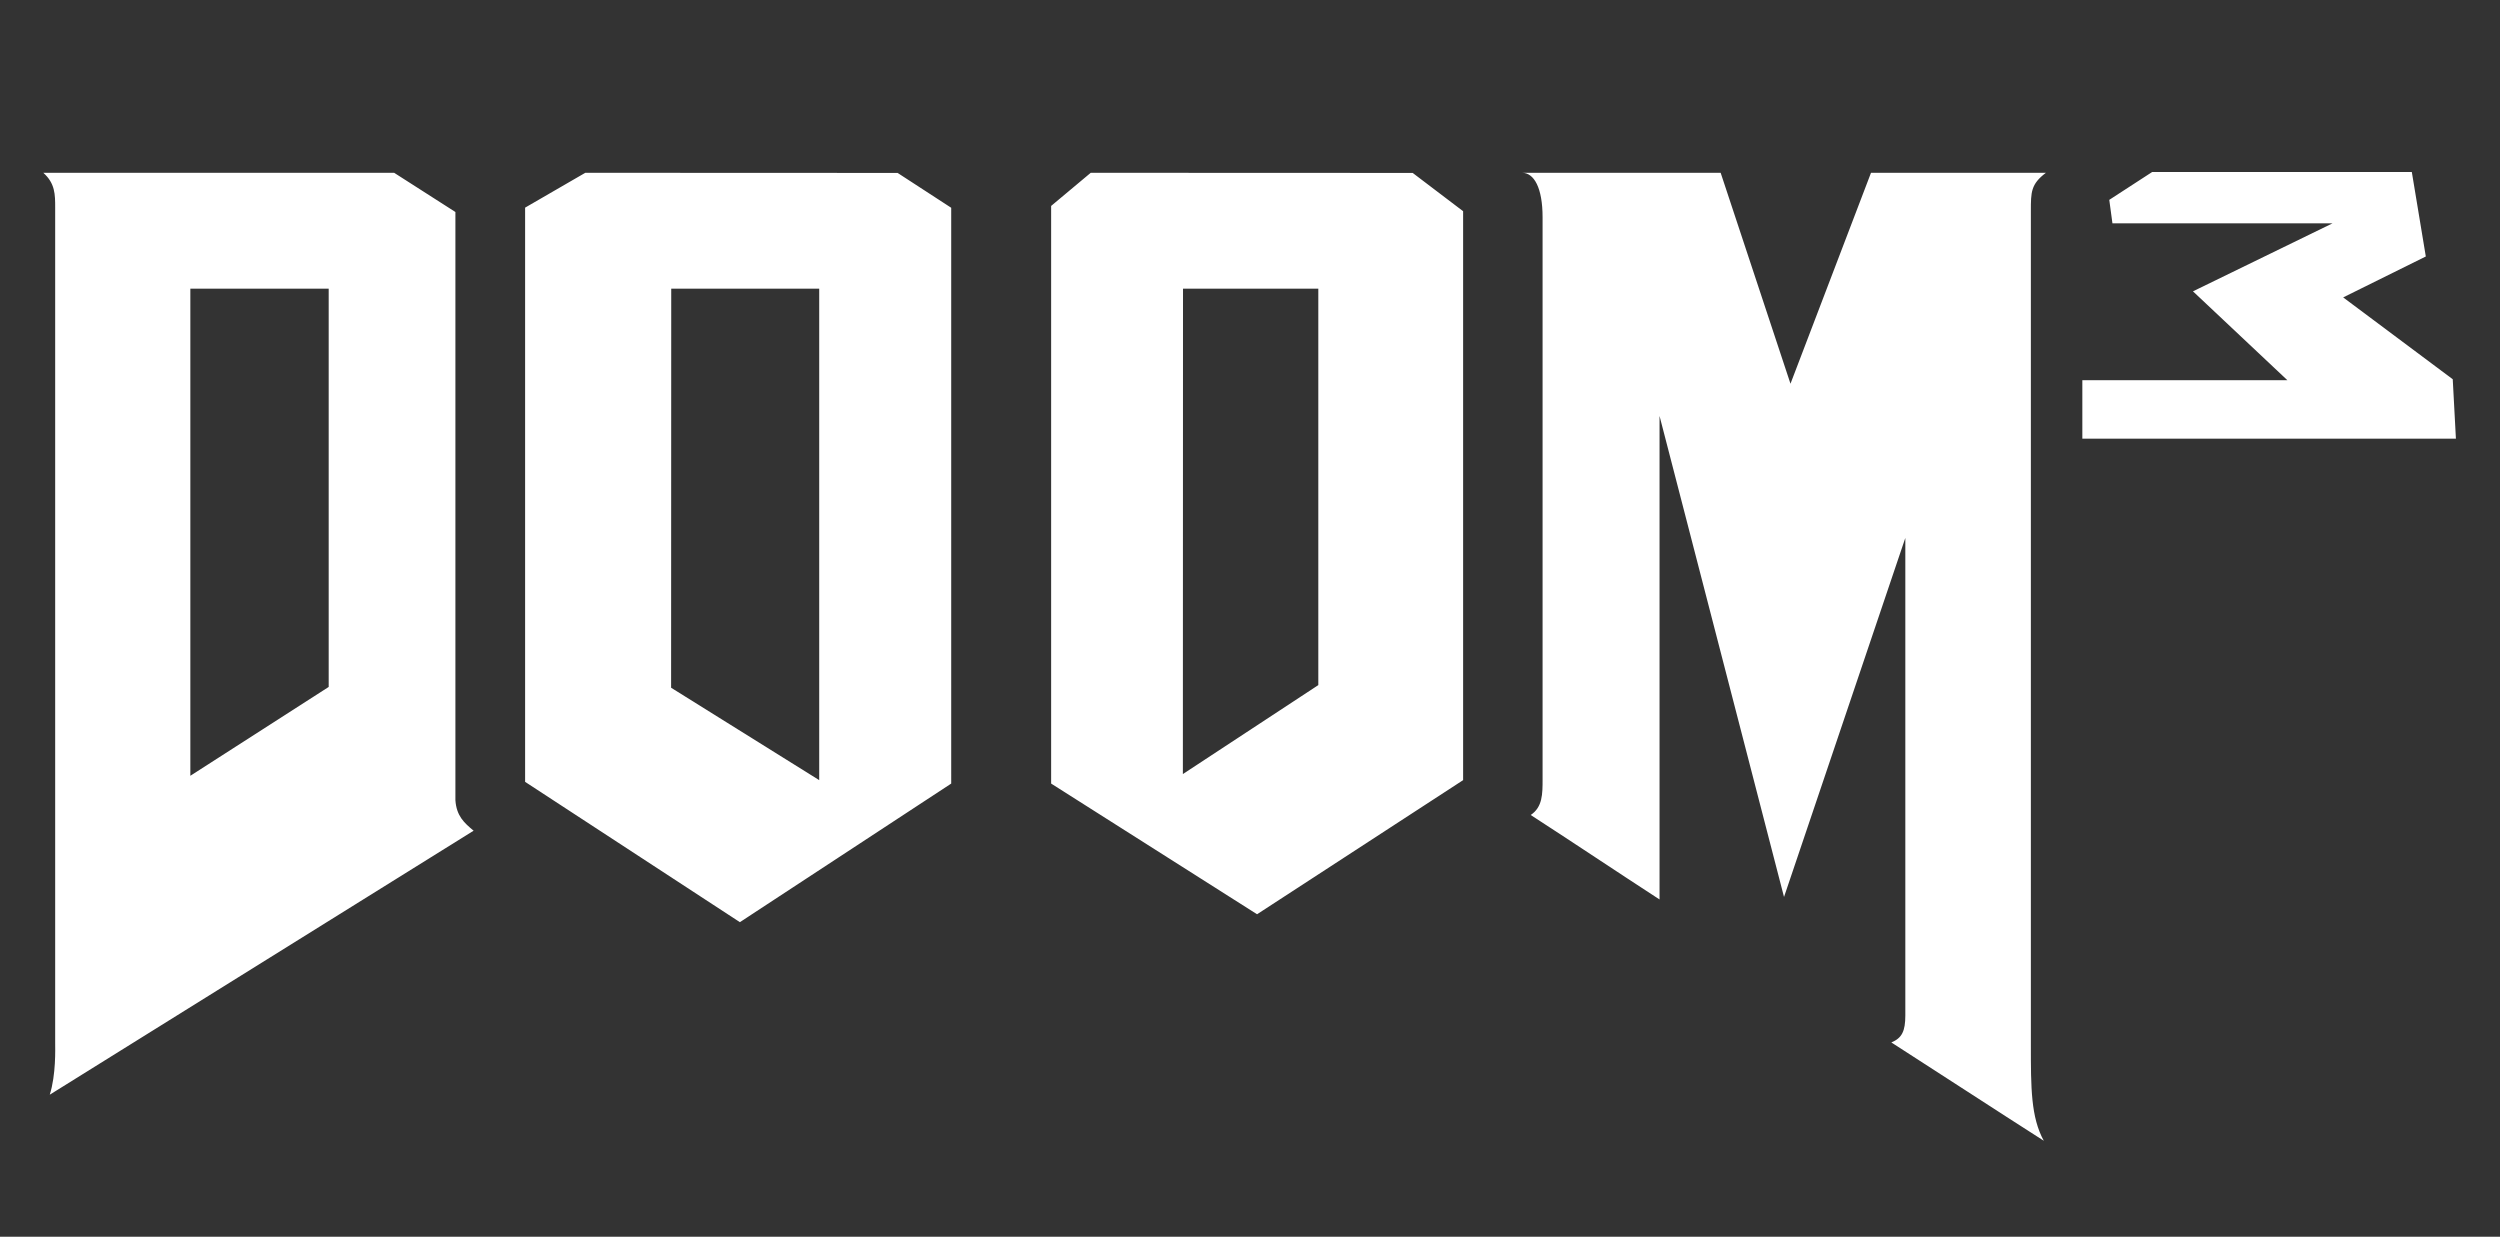 <svg xmlns="http://www.w3.org/2000/svg" viewBox="0 0 189.39 93.69"><rect x="0" y="0" width="189.39" height="93.69" fill="#333333" stroke="none"/><path fill="currentColor" fill-rule="evenodd" d="M164.53 110.39h19.67l1.06 6.4-6.26 3.1 8.3 6.2.24 4.5h-28.3v-4.43h15.53l-7.15-6.73 10.57-5.15h-16.67l-.24-1.78zm-73.42 8.84h10.25v30.03L91.1 156zm-75.2 0h10.48v30.17l-10.48 6.73Zm-11.14-8.78c.9.8.9 1.65.9 2.64v63.3c0 .4.07 2.38-.41 3.9l32.11-20c-.73-.6-1.3-1.13-1.38-2.31v-44.56l-4.64-2.97zm127.07 0 5.29 15.98 6.1-15.98h13.25c-1.14.86-1.14 1.46-1.14 2.9v63.17c0 3.24 0 5.48.98 7.26-3.82-2.44-7.64-4.94-11.55-7.45.81-.33 1.06-.86 1.06-2.05v-36.17l-9.19 27.2-9.43-36.44v36.63c-3.25-2.11-6.5-4.29-9.76-6.4.9-.6.9-1.59.9-2.7v-42.58c0-2.24-.65-3.37-1.55-3.37zm-79.5 8.78h11.21v37.23l-11.22-7zm-6.51-8.78-4.56 2.64v43.5l16.27 10.63 16.01-10.5V113.1l-4.06-2.64zm38.29 0-3 2.51v43.76l15.6 9.9 15.61-10.16v-43.1l-3.82-2.9z" clip-rule="evenodd" style="fill:#fff;stroke-width:1.093" transform="translate(-1.49 -97.36)"/></svg>